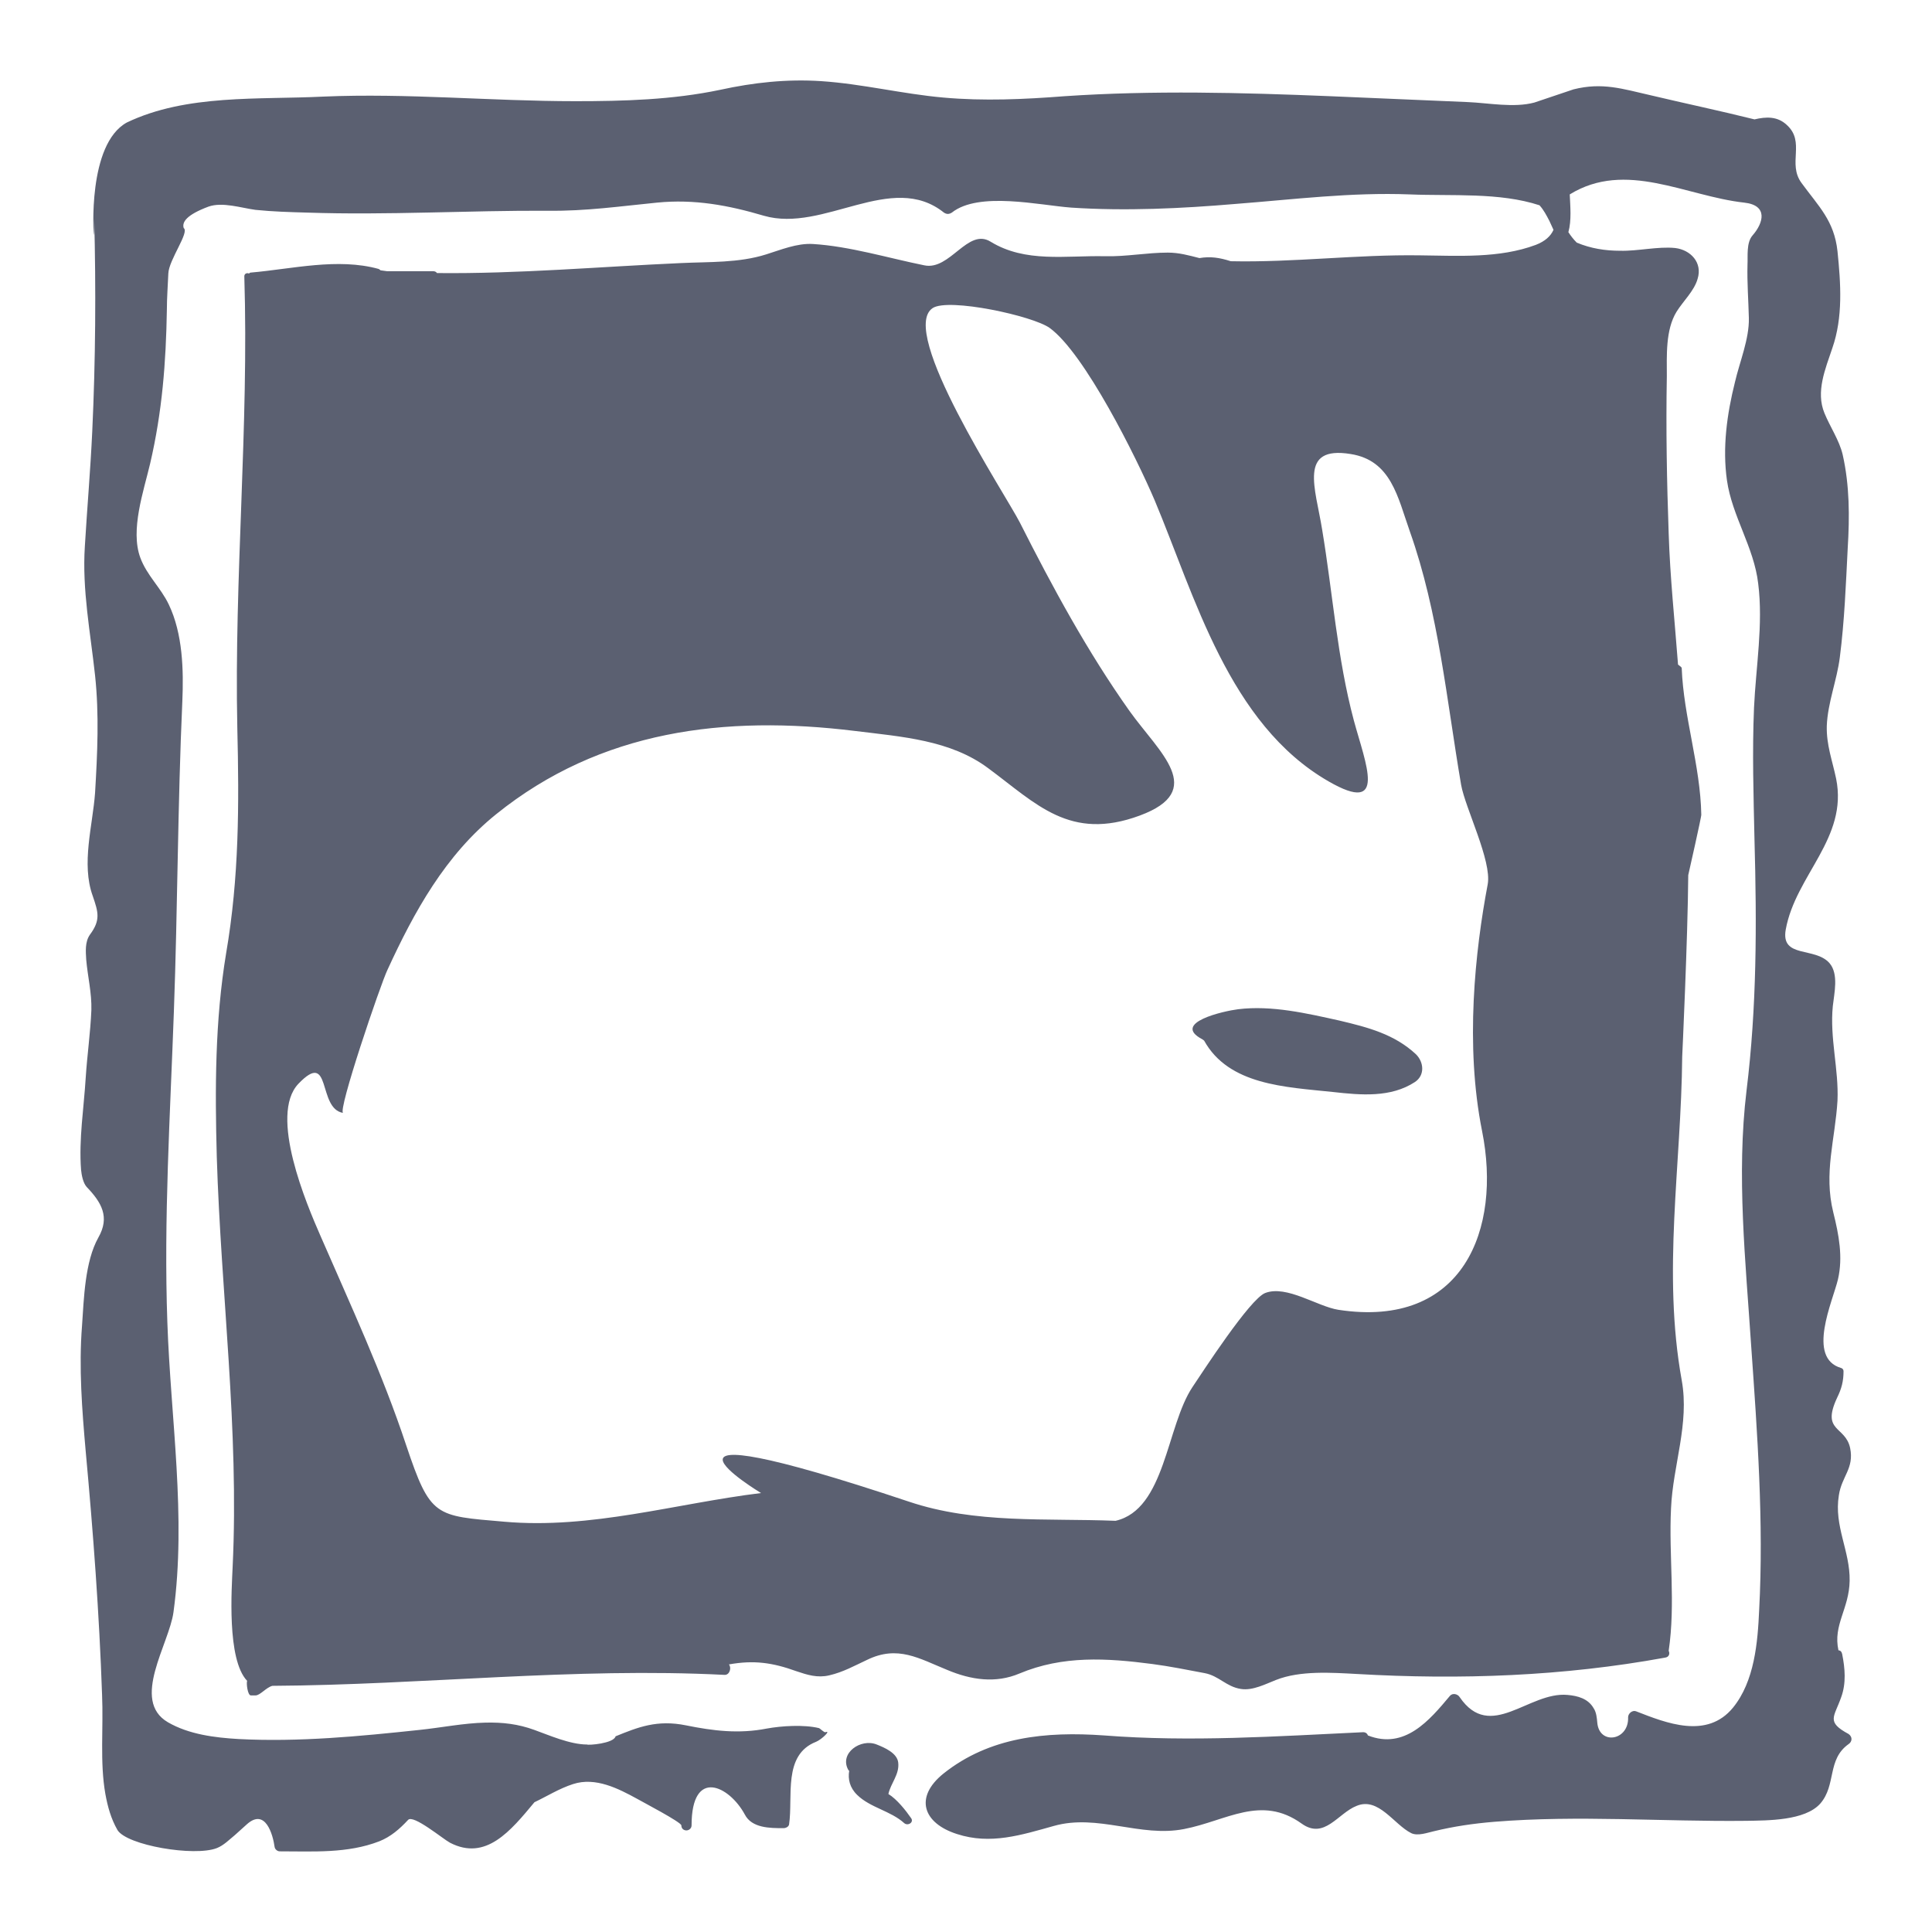 <svg width="24" height="24" viewBox="0 0 24 24" fill="none" xmlns="http://www.w3.org/2000/svg">
<path d="M17.589 13.096C17.687 13.192 17.704 13.356 17.577 13.441C17.276 13.638 16.905 13.604 16.557 13.565C15.966 13.503 15.265 13.48 14.958 12.927L14.935 12.91C14.547 12.706 15.202 12.559 15.381 12.537C15.798 12.486 16.233 12.588 16.639 12.678C16.998 12.763 17.322 12.848 17.589 13.096ZM22.965 21.665C22.693 21.857 22.814 22.173 22.612 22.405C22.421 22.619 21.957 22.614 21.696 22.619C20.648 22.631 19.611 22.546 18.562 22.631C18.301 22.653 18.064 22.687 17.809 22.749C17.733 22.766 17.612 22.811 17.531 22.772C17.316 22.665 17.125 22.32 16.853 22.433C16.621 22.523 16.453 22.857 16.169 22.653C15.665 22.292 15.236 22.619 14.709 22.721C14.165 22.828 13.637 22.529 13.093 22.682C12.687 22.795 12.305 22.919 11.888 22.783C11.465 22.648 11.355 22.326 11.72 22.032C12.293 21.575 12.994 21.507 13.713 21.558C14.79 21.642 15.856 21.569 16.934 21.518C16.963 21.518 16.986 21.535 16.992 21.558C17.45 21.738 17.757 21.371 18.012 21.066C18.046 21.027 18.11 21.044 18.133 21.083C18.516 21.642 18.991 21.01 19.472 21.055C19.599 21.066 19.727 21.1 19.796 21.219C19.831 21.27 19.837 21.343 19.842 21.399C19.866 21.682 20.236 21.625 20.225 21.332C20.225 21.286 20.277 21.241 20.323 21.258C20.7 21.405 21.204 21.608 21.528 21.213C21.795 20.885 21.835 20.405 21.853 19.999C21.911 18.914 21.83 17.801 21.754 16.723C21.685 15.672 21.569 14.599 21.696 13.548C21.824 12.509 21.824 11.486 21.795 10.436C21.783 9.888 21.766 9.34 21.789 8.792C21.812 8.289 21.905 7.753 21.841 7.25C21.789 6.798 21.517 6.414 21.453 5.968C21.395 5.561 21.453 5.143 21.552 4.748C21.609 4.499 21.731 4.211 21.725 3.951C21.72 3.731 21.702 3.511 21.708 3.29C21.714 3.183 21.691 3.014 21.772 2.923C21.905 2.771 21.969 2.55 21.667 2.517C20.943 2.437 20.196 1.986 19.5 2.415C19.506 2.562 19.524 2.737 19.483 2.884C19.512 2.929 19.547 2.974 19.587 3.014C19.761 3.087 19.941 3.115 20.126 3.115C20.346 3.121 20.596 3.059 20.81 3.081C21.001 3.104 21.152 3.262 21.088 3.465C21.047 3.612 20.908 3.742 20.827 3.872C20.688 4.098 20.706 4.42 20.706 4.674C20.694 5.324 20.706 5.979 20.729 6.629C20.746 7.171 20.804 7.713 20.845 8.255C20.856 8.267 20.891 8.284 20.891 8.301C20.914 8.905 21.123 9.509 21.134 10.119C21.14 10.131 20.972 10.871 20.972 10.871C20.966 11.661 20.897 13.124 20.897 13.124C20.885 14.474 20.648 15.802 20.891 17.146C20.989 17.688 20.781 18.202 20.758 18.739C20.729 19.326 20.816 19.919 20.729 20.507C20.746 20.541 20.735 20.586 20.682 20.592C19.419 20.823 18.139 20.869 16.859 20.795C16.54 20.778 16.152 20.75 15.851 20.869C15.723 20.919 15.561 21.004 15.416 20.981C15.231 20.953 15.144 20.818 14.964 20.784C14.75 20.744 14.53 20.699 14.315 20.671C13.748 20.597 13.203 20.563 12.664 20.789C12.369 20.914 12.062 20.869 11.766 20.744C11.418 20.603 11.152 20.433 10.77 20.62C10.613 20.693 10.474 20.772 10.3 20.812C10.155 20.846 10.028 20.806 9.895 20.761C9.599 20.654 9.368 20.62 9.055 20.676C9.089 20.716 9.066 20.806 9.003 20.806C7.131 20.71 5.254 20.931 3.383 20.942C3.302 20.965 3.232 21.061 3.174 21.061H3.116C3.076 21.061 3.058 20.908 3.07 20.88C2.815 20.614 2.879 19.727 2.89 19.462C2.971 17.762 2.745 16.067 2.693 14.373C2.67 13.525 2.67 12.684 2.809 11.842C2.971 10.899 2.971 9.995 2.948 9.041C2.908 7.171 3.093 5.301 3.035 3.432C3.035 3.398 3.07 3.386 3.093 3.398C3.099 3.392 3.105 3.386 3.116 3.386C3.632 3.341 4.194 3.2 4.704 3.341C4.715 3.347 4.721 3.352 4.727 3.358L4.808 3.369H5.382C5.405 3.369 5.422 3.381 5.428 3.392C6.436 3.403 7.45 3.313 8.458 3.268C8.811 3.251 9.176 3.268 9.518 3.16C9.698 3.104 9.901 3.019 10.098 3.031C10.555 3.059 11.036 3.206 11.482 3.296C11.801 3.364 12.021 2.827 12.305 3.002C12.739 3.268 13.238 3.172 13.73 3.183C13.991 3.189 14.246 3.138 14.507 3.138C14.646 3.138 14.767 3.172 14.9 3.206C15.034 3.183 15.15 3.2 15.289 3.245C16.071 3.262 16.853 3.16 17.641 3.172C18.116 3.177 18.626 3.211 19.078 3.042C19.194 2.997 19.263 2.934 19.298 2.855L19.246 2.742C19.211 2.675 19.176 2.607 19.124 2.55C18.626 2.387 18.035 2.437 17.513 2.415C16.783 2.387 16.076 2.477 15.352 2.533C14.68 2.59 13.985 2.624 13.307 2.579C12.913 2.55 12.16 2.375 11.824 2.641C11.789 2.663 11.76 2.663 11.726 2.641C11.077 2.121 10.231 2.895 9.489 2.68C9.049 2.55 8.626 2.471 8.162 2.517C7.705 2.562 7.276 2.624 6.813 2.618C5.816 2.613 4.814 2.675 3.817 2.641C3.603 2.635 3.389 2.629 3.174 2.607C3 2.584 2.763 2.505 2.589 2.567C2.317 2.669 2.259 2.759 2.282 2.833C2.357 2.884 2.097 3.228 2.091 3.398C2.085 3.55 2.073 3.697 2.073 3.844C2.062 4.505 2.015 5.115 1.865 5.759C1.784 6.103 1.616 6.583 1.743 6.928C1.824 7.148 1.998 7.301 2.097 7.51C2.27 7.871 2.282 8.323 2.265 8.713C2.207 9.995 2.207 11.283 2.16 12.565C2.114 13.853 2.033 15.141 2.079 16.429C2.12 17.621 2.317 18.841 2.155 20.027C2.102 20.422 1.622 21.123 2.085 21.394C2.346 21.546 2.67 21.586 2.966 21.603C3.713 21.642 4.466 21.569 5.208 21.49C5.48 21.462 5.758 21.405 6.03 21.399C6.245 21.394 6.436 21.416 6.639 21.49C6.813 21.552 7.079 21.671 7.293 21.671C7.305 21.682 7.624 21.659 7.647 21.569C7.925 21.456 8.162 21.36 8.522 21.433C8.858 21.501 9.176 21.541 9.524 21.473C9.709 21.439 9.987 21.422 10.173 21.467C10.19 21.473 10.237 21.524 10.254 21.518C10.329 21.49 10.208 21.608 10.138 21.637C9.721 21.8 9.854 22.32 9.802 22.665C9.796 22.693 9.762 22.71 9.733 22.71C9.565 22.71 9.339 22.71 9.252 22.54C9.06 22.185 8.591 21.953 8.591 22.676C8.591 22.715 8.556 22.738 8.527 22.738C8.493 22.738 8.464 22.715 8.464 22.676C8.464 22.636 7.977 22.382 7.919 22.348C7.682 22.218 7.398 22.072 7.12 22.162C6.946 22.218 6.795 22.314 6.639 22.388C6.343 22.744 6.036 23.122 5.59 22.891C5.503 22.845 5.132 22.535 5.069 22.608C4.964 22.721 4.854 22.817 4.71 22.874C4.316 23.026 3.893 22.998 3.475 22.998C3.447 22.998 3.418 22.975 3.412 22.947C3.389 22.783 3.296 22.461 3.07 22.659L2.919 22.795C2.85 22.851 2.78 22.924 2.693 22.958C2.415 23.066 1.575 22.924 1.459 22.733C1.378 22.591 1.338 22.444 1.309 22.286C1.239 21.891 1.286 21.462 1.268 21.055C1.233 20.038 1.158 19.044 1.065 18.033C1.019 17.513 0.978 16.988 1.019 16.468C1.042 16.135 1.054 15.672 1.222 15.373C1.367 15.118 1.262 14.938 1.077 14.745C1.031 14.695 1.013 14.593 1.007 14.531C0.978 14.152 1.042 13.763 1.065 13.384C1.083 13.107 1.123 12.831 1.135 12.548C1.141 12.334 1.089 12.13 1.071 11.921C1.065 11.82 1.054 11.701 1.117 11.611C1.251 11.43 1.222 11.334 1.152 11.13C1.007 10.729 1.152 10.255 1.181 9.848C1.21 9.362 1.233 8.877 1.181 8.391C1.123 7.854 1.019 7.329 1.054 6.787C1.083 6.301 1.123 5.849 1.146 5.358C1.187 4.482 1.193 3.584 1.17 2.709C1.17 2.759 1.17 2.918 1.164 2.918C1.164 2.918 1.083 1.794 1.575 1.522C2.317 1.167 3.215 1.24 4.014 1.2C5.063 1.155 6.1 1.257 7.149 1.257C7.751 1.257 8.354 1.24 8.945 1.116C9.362 1.025 9.773 0.98 10.202 1.008C10.712 1.042 11.21 1.167 11.72 1.212C12.224 1.257 12.722 1.234 13.226 1.195C14.321 1.121 15.422 1.15 16.523 1.195L18.232 1.268C18.492 1.279 18.805 1.342 19.06 1.274L19.547 1.11C19.906 1.02 20.155 1.104 20.503 1.183C20.932 1.285 21.366 1.376 21.795 1.483C21.94 1.449 22.079 1.443 22.195 1.551C22.432 1.765 22.2 2.031 22.38 2.274C22.594 2.567 22.785 2.742 22.826 3.121C22.867 3.522 22.896 3.94 22.762 4.324C22.675 4.584 22.554 4.866 22.664 5.132C22.733 5.301 22.849 5.471 22.89 5.646C22.977 6.03 22.977 6.42 22.953 6.809C22.93 7.261 22.913 7.713 22.855 8.165C22.82 8.447 22.704 8.73 22.693 9.018C22.687 9.255 22.762 9.447 22.809 9.673C22.959 10.413 22.305 10.871 22.183 11.548C22.119 11.91 22.548 11.757 22.728 11.966C22.843 12.102 22.785 12.339 22.768 12.497C22.728 12.893 22.843 13.283 22.826 13.672C22.797 14.158 22.652 14.57 22.774 15.062C22.843 15.339 22.896 15.615 22.832 15.892C22.768 16.163 22.438 16.869 22.872 16.994C22.89 16.999 22.901 17.016 22.901 17.033C22.901 17.157 22.878 17.248 22.82 17.366C22.623 17.79 22.924 17.711 22.983 17.988C23.035 18.242 22.878 18.338 22.843 18.575C22.78 18.959 22.983 19.264 22.977 19.637C22.971 19.987 22.768 20.185 22.838 20.501C22.861 20.501 22.878 20.518 22.884 20.547C22.919 20.722 22.936 20.908 22.872 21.083C22.785 21.332 22.681 21.388 22.965 21.541C23.017 21.58 23.006 21.637 22.965 21.665ZM18.151 9.752C17.971 8.702 17.872 7.611 17.513 6.6C17.363 6.177 17.282 5.719 16.778 5.64C16.123 5.533 16.343 6.069 16.424 6.578C16.557 7.374 16.61 8.171 16.818 8.95C16.963 9.487 17.241 10.131 16.505 9.707C15.265 8.995 14.842 7.402 14.344 6.216C14.118 5.685 13.475 4.392 13.041 4.075C12.832 3.923 11.784 3.697 11.586 3.827C11.152 4.115 12.485 6.132 12.67 6.493C13.075 7.295 13.51 8.097 14.031 8.832C14.402 9.351 14.999 9.82 14.159 10.131C13.29 10.453 12.873 9.984 12.276 9.543C11.807 9.193 11.21 9.153 10.619 9.08C9.008 8.882 7.461 9.069 6.164 10.114C5.532 10.622 5.144 11.328 4.814 12.046C4.727 12.226 4.188 13.813 4.263 13.825C3.939 13.774 4.124 13.028 3.707 13.463C3.336 13.853 3.812 14.966 3.98 15.35C4.356 16.214 4.75 17.061 5.046 17.954C5.347 18.852 5.405 18.829 6.262 18.903C7.34 18.999 8.394 18.677 9.454 18.547C9.454 18.547 7.572 17.412 11.291 18.654C12.114 18.931 12.994 18.858 13.858 18.892C14.477 18.75 14.489 17.717 14.813 17.231C14.935 17.05 15.526 16.135 15.717 16.062C15.984 15.96 16.366 16.231 16.627 16.271C18.18 16.508 18.655 15.265 18.411 14.051C18.197 12.983 18.324 11.814 18.481 10.984C18.533 10.695 18.203 10.04 18.151 9.752ZM11.233 22.648C11.065 22.495 10.81 22.456 10.648 22.297C10.555 22.207 10.532 22.1 10.549 21.998L10.538 21.987C10.422 21.778 10.694 21.591 10.891 21.671C10.99 21.71 11.146 21.778 11.158 21.896C11.175 22.043 11.065 22.151 11.036 22.286C11.14 22.348 11.256 22.495 11.314 22.58C11.361 22.636 11.279 22.687 11.233 22.648Z" fill="#5B6071"/>
</svg>

